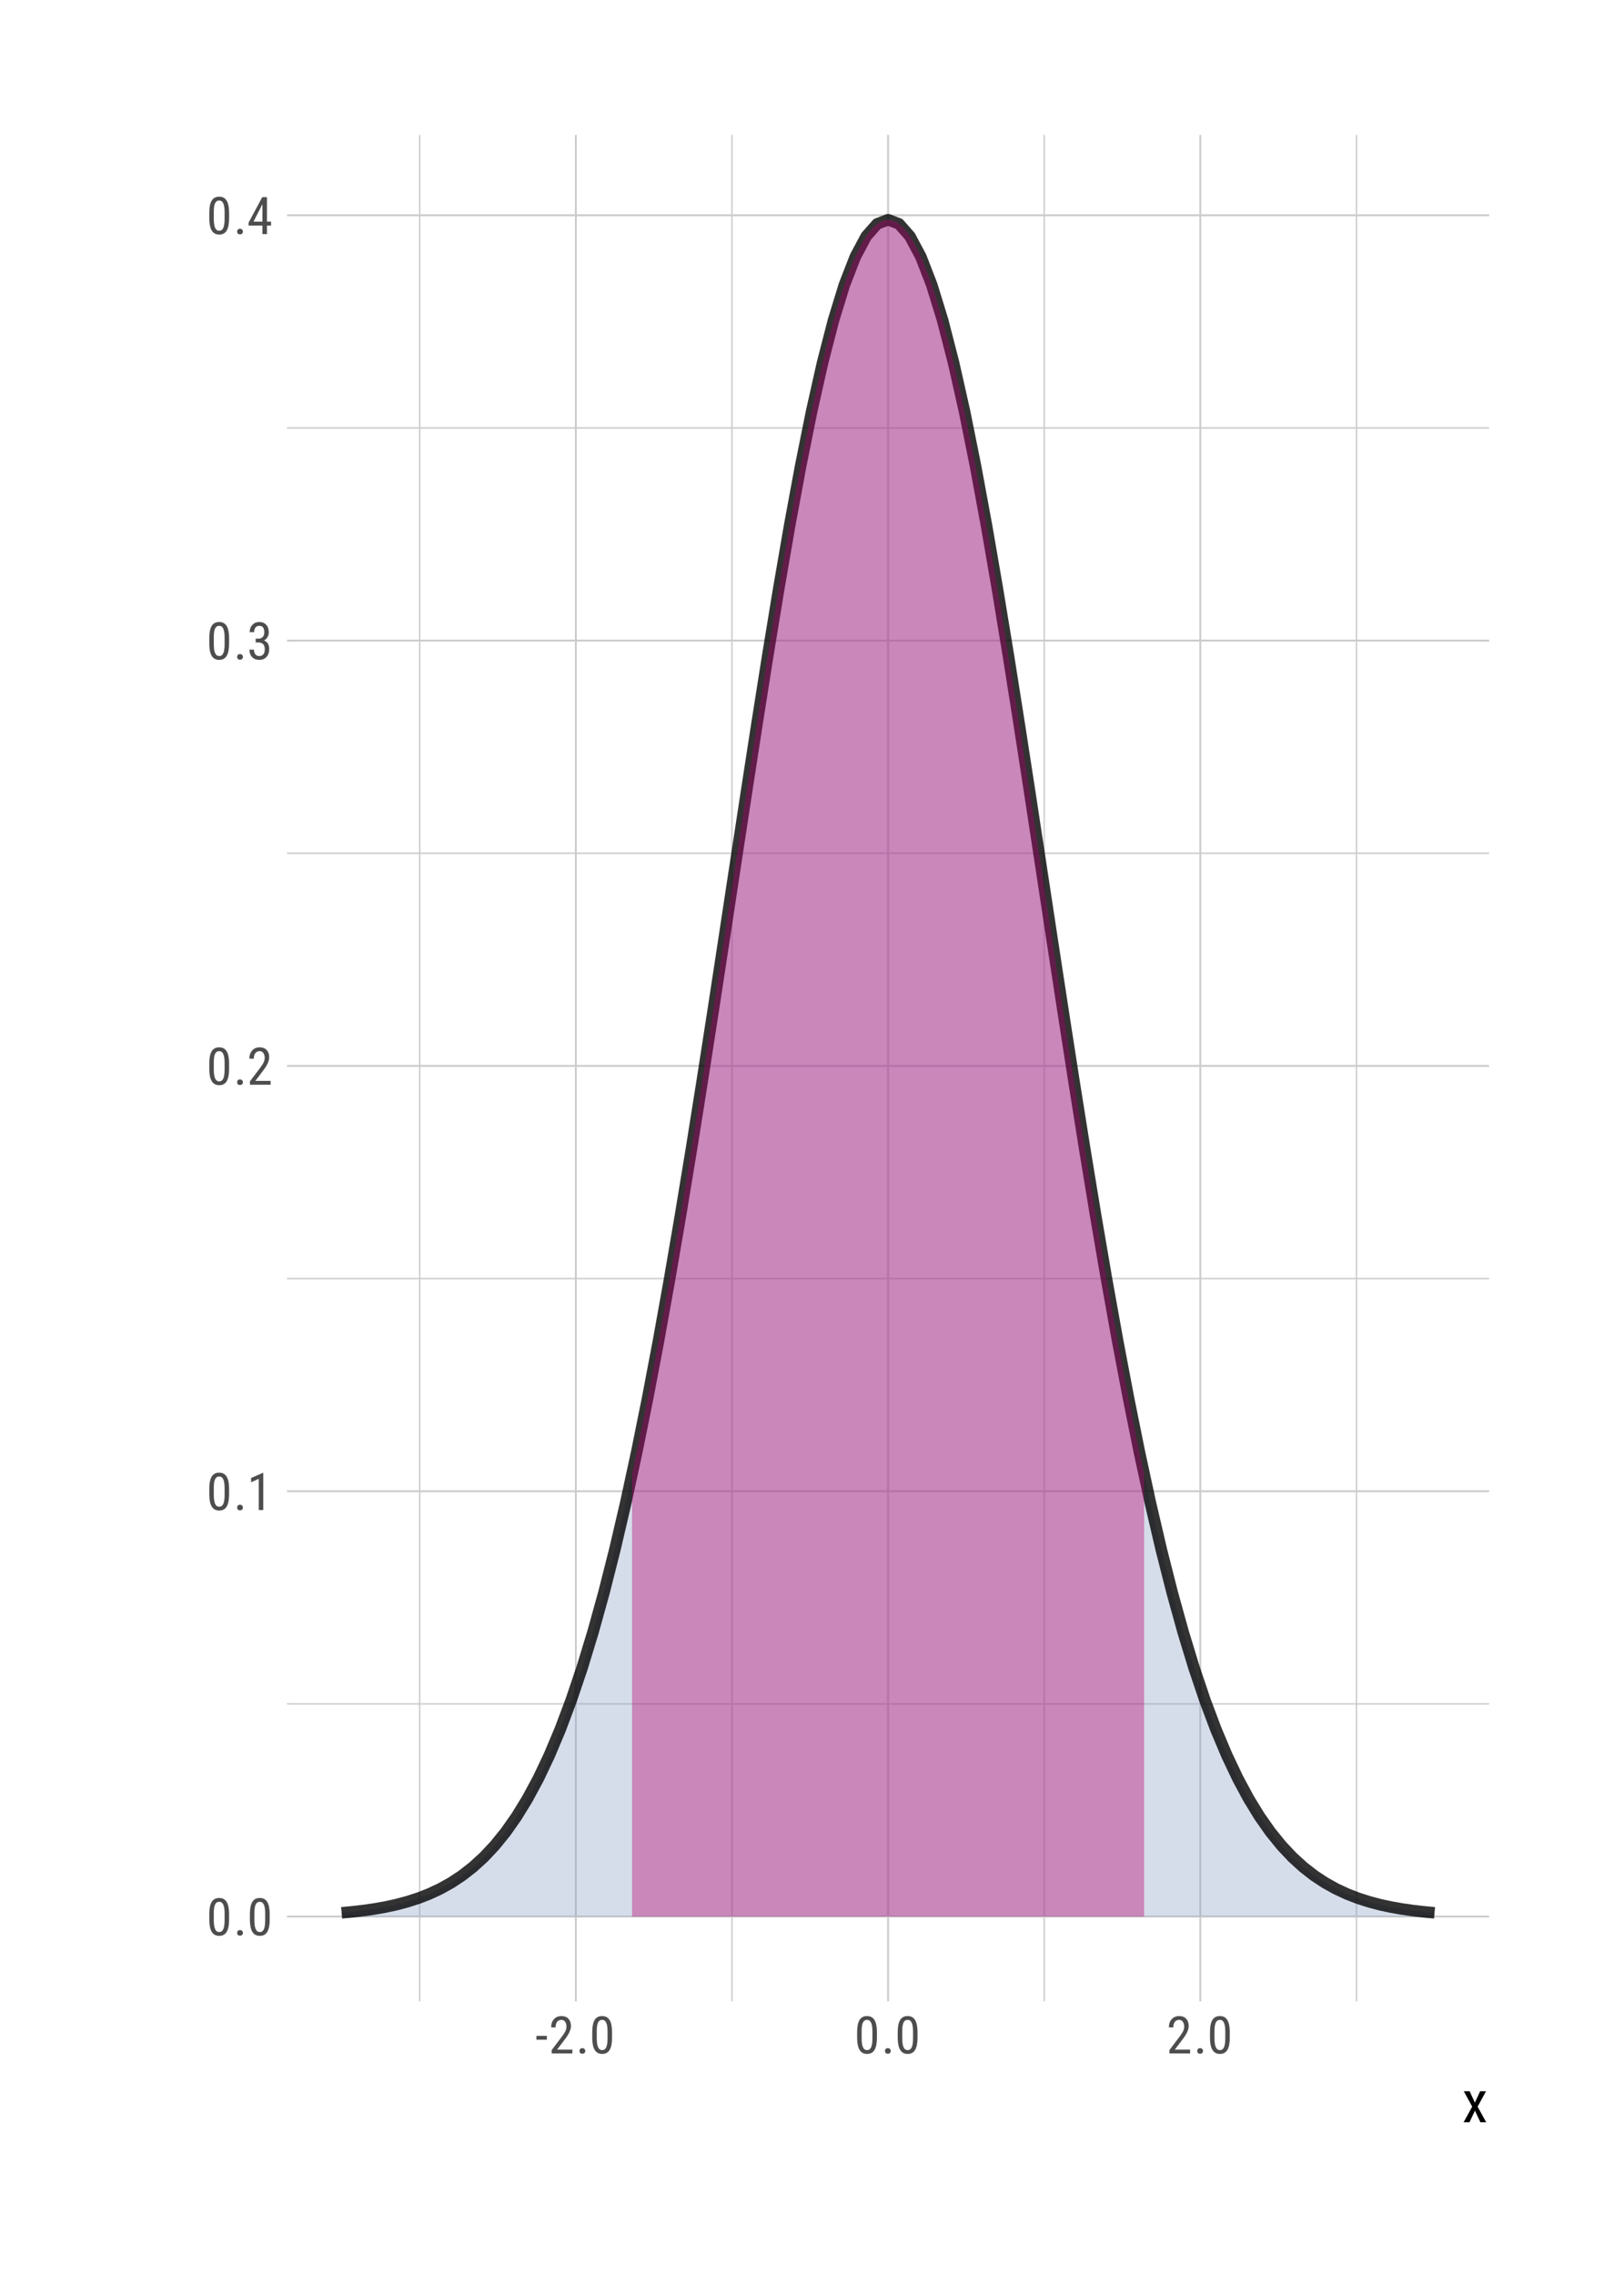 <?xml version="1.0" encoding="UTF-8"?>
<svg xmlns="http://www.w3.org/2000/svg" xmlns:xlink="http://www.w3.org/1999/xlink" width="360pt" height="504pt" viewBox="0 0 360 504" version="1.1">
<defs>
<g>
<symbol overflow="visible" id="glyph0-0">
<path style="stroke:none;" d="M 3.922 0 L 0.578 0 L 0.578 -8.172 L 3.922 -8.172 Z M 3.672 -0.484 L 3.672 -7.688 L 2.375 -4.094 Z M 0.844 -7.641 L 0.844 -0.531 L 2.109 -4.094 Z M 1.031 -0.297 L 3.453 -0.297 L 2.234 -3.703 Z M 2.234 -4.469 L 3.453 -7.875 L 1.031 -7.875 Z M 2.234 -4.469 "/>
</symbol>
<symbol overflow="visible" id="glyph0-1">
<path style="stroke:none;" d="M 5.031 -3.484 C 5.031 -2.273 4.852 -1.375 4.5 -0.781 C 4.145 -0.188 3.594 0.109 2.844 0.109 C 2.113 0.109 1.566 -0.176 1.203 -0.75 C 0.848 -1.32 0.66 -2.18 0.641 -3.328 L 0.641 -4.734 C 0.641 -5.93 0.816 -6.82 1.172 -7.406 C 1.523 -7.988 2.078 -8.281 2.828 -8.281 C 3.566 -8.281 4.113 -8 4.469 -7.438 C 4.82 -6.883 5.008 -6.047 5.031 -4.922 Z M 4.031 -4.906 C 4.031 -5.77 3.93 -6.406 3.734 -6.812 C 3.547 -7.227 3.242 -7.438 2.828 -7.438 C 2.422 -7.438 2.117 -7.234 1.922 -6.828 C 1.734 -6.43 1.641 -5.828 1.641 -5.016 L 1.641 -3.328 C 1.641 -2.461 1.738 -1.812 1.938 -1.375 C 2.133 -0.945 2.438 -0.734 2.844 -0.734 C 3.25 -0.734 3.547 -0.938 3.734 -1.344 C 3.922 -1.75 4.02 -2.375 4.031 -3.219 Z M 4.031 -4.906 "/>
</symbol>
<symbol overflow="visible" id="glyph0-2">
<path style="stroke:none;" d="M 0.812 -0.547 C 0.812 -0.723 0.863 -0.867 0.969 -0.984 C 1.07 -1.109 1.227 -1.172 1.438 -1.172 C 1.656 -1.172 1.816 -1.109 1.922 -0.984 C 2.035 -0.867 2.094 -0.723 2.094 -0.547 C 2.094 -0.367 2.035 -0.223 1.922 -0.109 C 1.816 0.004 1.656 0.062 1.438 0.062 C 1.227 0.062 1.07 0.004 0.969 -0.109 C 0.863 -0.223 0.812 -0.367 0.812 -0.547 Z M 0.812 -0.547 "/>
</symbol>
<symbol overflow="visible" id="glyph0-3">
<path style="stroke:none;" d="M 3.609 0 L 2.609 0 L 2.609 -6.922 L 0.906 -6.156 L 0.906 -7.094 L 3.453 -8.219 L 3.609 -8.219 Z M 3.609 0 "/>
</symbol>
<symbol overflow="visible" id="glyph0-4">
<path style="stroke:none;" d="M 5.234 0 L 0.656 0 L 0.656 -0.75 L 2.984 -3.828 C 3.336 -4.305 3.582 -4.695 3.719 -5 C 3.852 -5.312 3.922 -5.633 3.922 -5.969 C 3.922 -6.406 3.816 -6.758 3.609 -7.031 C 3.41 -7.301 3.148 -7.438 2.828 -7.438 C 2.41 -7.438 2.086 -7.289 1.859 -7 C 1.629 -6.719 1.516 -6.305 1.516 -5.766 L 0.531 -5.766 C 0.531 -6.516 0.734 -7.117 1.141 -7.578 C 1.555 -8.047 2.117 -8.281 2.828 -8.281 C 3.473 -8.281 3.984 -8.082 4.359 -7.688 C 4.734 -7.289 4.922 -6.758 4.922 -6.094 C 4.922 -5.289 4.5 -4.336 3.656 -3.234 L 1.844 -0.844 L 5.234 -0.844 Z M 5.234 0 "/>
</symbol>
<symbol overflow="visible" id="glyph0-5">
<path style="stroke:none;" d="M 1.922 -4.594 L 2.562 -4.594 C 2.969 -4.594 3.281 -4.719 3.5 -4.969 C 3.719 -5.219 3.828 -5.562 3.828 -6 C 3.828 -6.957 3.457 -7.438 2.719 -7.438 C 2.363 -7.438 2.082 -7.305 1.875 -7.047 C 1.676 -6.785 1.578 -6.445 1.578 -6.031 L 0.594 -6.031 C 0.594 -6.688 0.789 -7.223 1.188 -7.641 C 1.594 -8.066 2.102 -8.281 2.719 -8.281 C 3.363 -8.281 3.875 -8.078 4.25 -7.672 C 4.633 -7.273 4.828 -6.707 4.828 -5.969 C 4.828 -5.594 4.727 -5.238 4.531 -4.906 C 4.332 -4.582 4.078 -4.344 3.766 -4.188 C 4.535 -3.906 4.922 -3.27 4.922 -2.281 C 4.922 -1.551 4.719 -0.969 4.312 -0.531 C 3.906 -0.102 3.375 0.109 2.719 0.109 C 2.07 0.109 1.547 -0.094 1.141 -0.5 C 0.742 -0.914 0.547 -1.469 0.547 -2.156 L 1.547 -2.156 C 1.547 -1.719 1.648 -1.367 1.859 -1.109 C 2.066 -0.859 2.352 -0.734 2.719 -0.734 C 3.094 -0.734 3.391 -0.859 3.609 -1.109 C 3.828 -1.359 3.938 -1.738 3.938 -2.25 C 3.938 -3.25 3.461 -3.75 2.516 -3.75 L 1.922 -3.75 Z M 1.922 -4.594 "/>
</symbol>
<symbol overflow="visible" id="glyph0-6">
<path style="stroke:none;" d="M 4.422 -2.75 L 5.328 -2.75 L 5.328 -1.891 L 4.422 -1.891 L 4.422 0 L 3.422 0 L 3.422 -1.891 L 0.344 -1.891 L 0.344 -2.516 L 3.375 -8.172 L 4.422 -8.172 Z M 1.438 -2.75 L 3.422 -2.75 L 3.422 -6.625 Z M 1.438 -2.75 "/>
</symbol>
<symbol overflow="visible" id="glyph0-7">
<path style="stroke:none;" d="M 2.578 -3.047 L 0.266 -3.047 L 0.266 -3.891 L 2.578 -3.891 Z M 2.578 -3.047 "/>
</symbol>
<symbol overflow="visible" id="glyph1-0">
<path style="stroke:none;" d="M 4.438 0 L 0.656 0 L 0.656 -9.25 L 4.438 -9.25 Z M 4.141 -0.547 L 4.141 -8.703 L 2.688 -4.625 Z M 0.953 -8.641 L 0.953 -0.594 L 2.375 -4.625 Z M 1.156 -0.344 L 3.906 -0.344 L 2.531 -4.188 Z M 2.531 -5.047 L 3.906 -8.906 L 1.156 -8.906 Z M 2.531 -5.047 "/>
</symbol>
<symbol overflow="visible" id="glyph1-1">
<path style="stroke:none;" d="M 2.828 -4.359 L 4 -6.875 L 5.297 -6.875 L 3.438 -3.469 L 5.344 0 L 4.062 0 L 2.844 -2.578 L 1.625 0 L 0.328 0 L 2.234 -3.469 L 0.375 -6.875 L 1.672 -6.875 Z M 2.828 -4.359 "/>
</symbol>
</g>
<clipPath id="clip1">
  <path d="M 63.617 377 L 330.113 377 L 330.113 378 L 63.617 378 Z M 63.617 377 "/>
</clipPath>
<clipPath id="clip2">
  <path d="M 63.617 283 L 330.113 283 L 330.113 284 L 63.617 284 Z M 63.617 283 "/>
</clipPath>
<clipPath id="clip3">
  <path d="M 63.617 188 L 330.113 188 L 330.113 190 L 63.617 190 Z M 63.617 188 "/>
</clipPath>
<clipPath id="clip4">
  <path d="M 63.617 94 L 330.113 94 L 330.113 95 L 63.617 95 Z M 63.617 94 "/>
</clipPath>
<clipPath id="clip5">
  <path d="M 92 29.887 L 94 29.887 L 94 443.383 L 92 443.383 Z M 92 29.887 "/>
</clipPath>
<clipPath id="clip6">
  <path d="M 162 29.887 L 163 29.887 L 163 443.383 L 162 443.383 Z M 162 29.887 "/>
</clipPath>
<clipPath id="clip7">
  <path d="M 231 29.887 L 232 29.887 L 232 443.383 L 231 443.383 Z M 231 29.887 "/>
</clipPath>
<clipPath id="clip8">
  <path d="M 300 29.887 L 301 29.887 L 301 443.383 L 300 443.383 Z M 300 29.887 "/>
</clipPath>
<clipPath id="clip9">
  <path d="M 63.617 424 L 330.113 424 L 330.113 425 L 63.617 425 Z M 63.617 424 "/>
</clipPath>
<clipPath id="clip10">
  <path d="M 63.617 330 L 330.113 330 L 330.113 331 L 63.617 331 Z M 63.617 330 "/>
</clipPath>
<clipPath id="clip11">
  <path d="M 63.617 235 L 330.113 235 L 330.113 237 L 63.617 237 Z M 63.617 235 "/>
</clipPath>
<clipPath id="clip12">
  <path d="M 63.617 141 L 330.113 141 L 330.113 143 L 63.617 143 Z M 63.617 141 "/>
</clipPath>
<clipPath id="clip13">
  <path d="M 63.617 47 L 330.113 47 L 330.113 48 L 63.617 48 Z M 63.617 47 "/>
</clipPath>
<clipPath id="clip14">
  <path d="M 127 29.887 L 128 29.887 L 128 443.383 L 127 443.383 Z M 127 29.887 "/>
</clipPath>
<clipPath id="clip15">
  <path d="M 196 29.887 L 198 29.887 L 198 443.383 L 196 443.383 Z M 196 29.887 "/>
</clipPath>
<clipPath id="clip16">
  <path d="M 265 29.887 L 267 29.887 L 267 443.383 L 265 443.383 Z M 265 29.887 "/>
</clipPath>
</defs>
<g id="surface44">
<rect x="0" y="0" width="360" height="504" style="fill:rgb(100%,100%,100%);fill-opacity:1;stroke:none;"/>
<g clip-path="url(#clip1)" clip-rule="nonzero">
<path style="fill:none;stroke-width:0.32;stroke-linecap:butt;stroke-linejoin:round;stroke:rgb(80%,80%,80%);stroke-opacity:1;stroke-miterlimit:10;" d="M 63.617 377.477 L 330.113 377.477 "/>
</g>
<g clip-path="url(#clip2)" clip-rule="nonzero">
<path style="fill:none;stroke-width:0.32;stroke-linecap:butt;stroke-linejoin:round;stroke:rgb(80%,80%,80%);stroke-opacity:1;stroke-miterlimit:10;" d="M 63.617 283.25 L 330.113 283.25 "/>
</g>
<g clip-path="url(#clip3)" clip-rule="nonzero">
<path style="fill:none;stroke-width:0.32;stroke-linecap:butt;stroke-linejoin:round;stroke:rgb(80%,80%,80%);stroke-opacity:1;stroke-miterlimit:10;" d="M 63.617 189.023 L 330.113 189.023 "/>
</g>
<g clip-path="url(#clip4)" clip-rule="nonzero">
<path style="fill:none;stroke-width:0.32;stroke-linecap:butt;stroke-linejoin:round;stroke:rgb(80%,80%,80%);stroke-opacity:1;stroke-miterlimit:10;" d="M 63.617 94.801 L 330.113 94.801 "/>
</g>
<g clip-path="url(#clip5)" clip-rule="nonzero">
<path style="fill:none;stroke-width:0.32;stroke-linecap:butt;stroke-linejoin:round;stroke:rgb(80%,80%,80%);stroke-opacity:1;stroke-miterlimit:10;" d="M 93.035 443.383 L 93.035 29.887 "/>
</g>
<g clip-path="url(#clip6)" clip-rule="nonzero">
<path style="fill:none;stroke-width:0.32;stroke-linecap:butt;stroke-linejoin:round;stroke:rgb(80%,80%,80%);stroke-opacity:1;stroke-miterlimit:10;" d="M 162.254 443.383 L 162.254 29.887 "/>
</g>
<g clip-path="url(#clip7)" clip-rule="nonzero">
<path style="fill:none;stroke-width:0.32;stroke-linecap:butt;stroke-linejoin:round;stroke:rgb(80%,80%,80%);stroke-opacity:1;stroke-miterlimit:10;" d="M 231.473 443.383 L 231.473 29.887 "/>
</g>
<g clip-path="url(#clip8)" clip-rule="nonzero">
<path style="fill:none;stroke-width:0.32;stroke-linecap:butt;stroke-linejoin:round;stroke:rgb(80%,80%,80%);stroke-opacity:1;stroke-miterlimit:10;" d="M 300.695 443.383 L 300.695 29.887 "/>
</g>
<g clip-path="url(#clip9)" clip-rule="nonzero">
<path style="fill:none;stroke-width:0.427;stroke-linecap:butt;stroke-linejoin:round;stroke:rgb(80%,80%,80%);stroke-opacity:1;stroke-miterlimit:10;" d="M 63.617 424.59 L 330.113 424.59 "/>
</g>
<g clip-path="url(#clip10)" clip-rule="nonzero">
<path style="fill:none;stroke-width:0.427;stroke-linecap:butt;stroke-linejoin:round;stroke:rgb(80%,80%,80%);stroke-opacity:1;stroke-miterlimit:10;" d="M 63.617 330.363 L 330.113 330.363 "/>
</g>
<g clip-path="url(#clip11)" clip-rule="nonzero">
<path style="fill:none;stroke-width:0.427;stroke-linecap:butt;stroke-linejoin:round;stroke:rgb(80%,80%,80%);stroke-opacity:1;stroke-miterlimit:10;" d="M 63.617 236.137 L 330.113 236.137 "/>
</g>
<g clip-path="url(#clip12)" clip-rule="nonzero">
<path style="fill:none;stroke-width:0.427;stroke-linecap:butt;stroke-linejoin:round;stroke:rgb(80%,80%,80%);stroke-opacity:1;stroke-miterlimit:10;" d="M 63.617 141.91 L 330.113 141.91 "/>
</g>
<g clip-path="url(#clip13)" clip-rule="nonzero">
<path style="fill:none;stroke-width:0.427;stroke-linecap:butt;stroke-linejoin:round;stroke:rgb(80%,80%,80%);stroke-opacity:1;stroke-miterlimit:10;" d="M 63.617 47.688 L 330.113 47.688 "/>
</g>
<g clip-path="url(#clip14)" clip-rule="nonzero">
<path style="fill:none;stroke-width:0.427;stroke-linecap:butt;stroke-linejoin:round;stroke:rgb(80%,80%,80%);stroke-opacity:1;stroke-miterlimit:10;" d="M 127.645 443.383 L 127.645 29.887 "/>
</g>
<g clip-path="url(#clip15)" clip-rule="nonzero">
<path style="fill:none;stroke-width:0.427;stroke-linecap:butt;stroke-linejoin:round;stroke:rgb(80%,80%,80%);stroke-opacity:1;stroke-miterlimit:10;" d="M 196.863 443.383 L 196.863 29.887 "/>
</g>
<g clip-path="url(#clip16)" clip-rule="nonzero">
<path style="fill:none;stroke-width:0.427;stroke-linecap:butt;stroke-linejoin:round;stroke:rgb(80%,80%,80%);stroke-opacity:1;stroke-miterlimit:10;" d="M 266.082 443.383 L 266.082 29.887 "/>
</g>
<path style=" stroke:none;fill-rule:nonzero;fill:rgb(54.51%,61.569%,76.471%);fill-opacity:0.349;" d="M 75.73 423.766 L 78.152 423.539 L 80.574 423.258 L 82.996 422.91 L 85.422 422.48 L 87.844 421.957 L 90.266 421.312 L 92.688 420.535 L 95.113 419.598 L 97.535 418.473 L 99.957 417.129 L 102.379 415.539 L 104.801 413.656 L 107.227 411.453 L 109.648 408.879 L 112.07 405.895 L 114.492 402.453 L 116.914 398.504 L 119.34 394.004 L 121.762 388.898 L 124.184 383.145 L 126.605 376.699 L 129.027 369.523 L 131.453 361.578 L 133.875 352.844 L 136.297 343.293 L 138.719 332.922 L 141.141 321.738 L 143.566 309.75 L 145.988 296.988 L 148.41 283.508 L 150.832 269.363 L 153.258 254.633 L 155.68 239.414 L 158.102 223.824 L 160.523 207.98 L 162.945 192.031 L 165.371 176.129 L 167.793 160.434 L 170.215 145.121 L 172.637 130.367 L 175.059 116.348 L 177.484 103.238 L 179.906 91.207 L 182.328 80.418 L 184.75 71.016 L 187.172 63.133 L 189.598 56.883 L 192.02 52.348 L 194.441 49.602 L 196.863 48.684 L 199.285 49.602 L 201.711 52.348 L 204.133 56.883 L 206.555 63.133 L 208.977 71.016 L 211.398 80.418 L 213.824 91.207 L 216.246 103.238 L 218.668 116.348 L 221.09 130.367 L 223.516 145.121 L 225.938 160.434 L 228.359 176.129 L 230.781 192.031 L 233.203 207.98 L 235.629 223.824 L 238.051 239.414 L 240.473 254.633 L 242.895 269.363 L 245.316 283.508 L 247.742 296.988 L 250.164 309.75 L 252.586 321.738 L 255.008 332.922 L 257.43 343.293 L 259.855 352.844 L 262.277 361.578 L 264.699 369.523 L 267.121 376.699 L 269.543 383.145 L 271.969 388.898 L 274.391 394.004 L 276.812 398.504 L 279.234 402.453 L 281.66 405.895 L 284.082 408.879 L 286.504 411.453 L 288.926 413.656 L 291.348 415.539 L 293.773 417.129 L 296.195 418.473 L 298.617 419.598 L 301.039 420.535 L 303.461 421.312 L 305.887 421.957 L 308.309 422.48 L 310.73 422.91 L 313.152 423.258 L 315.574 423.539 L 318 423.766 L 318 424.59 L 75.73 424.59 Z M 75.73 423.766 "/>
<path style="fill:none;stroke-width:2.561;stroke-linecap:butt;stroke-linejoin:round;stroke:rgb(0%,0%,0%);stroke-opacity:0.8;stroke-miterlimit:10;" d="M 75.73 423.766 L 78.152 423.539 L 80.574 423.258 L 82.996 422.91 L 85.422 422.48 L 87.844 421.957 L 90.266 421.312 L 92.688 420.535 L 95.113 419.598 L 97.535 418.473 L 99.957 417.129 L 102.379 415.539 L 104.801 413.656 L 107.227 411.453 L 109.648 408.879 L 112.07 405.895 L 114.492 402.453 L 116.914 398.504 L 119.34 394.004 L 121.762 388.898 L 124.184 383.145 L 126.605 376.699 L 129.027 369.523 L 131.453 361.578 L 133.875 352.844 L 136.297 343.293 L 138.719 332.922 L 141.141 321.738 L 143.566 309.75 L 145.988 296.988 L 148.41 283.508 L 150.832 269.363 L 153.258 254.633 L 155.68 239.414 L 158.102 223.824 L 160.523 207.98 L 162.945 192.031 L 165.371 176.129 L 167.793 160.434 L 170.215 145.121 L 172.637 130.367 L 175.059 116.348 L 177.484 103.238 L 179.906 91.207 L 182.328 80.418 L 184.75 71.016 L 187.172 63.133 L 189.598 56.883 L 192.02 52.348 L 194.441 49.602 L 196.863 48.684 L 199.285 49.602 L 201.711 52.348 L 204.133 56.883 L 206.555 63.133 L 208.977 71.016 L 211.398 80.418 L 213.824 91.207 L 216.246 103.238 L 218.668 116.348 L 221.09 130.367 L 223.516 145.121 L 225.938 160.434 L 228.359 176.129 L 230.781 192.031 L 233.203 207.98 L 235.629 223.824 L 238.051 239.414 L 240.473 254.633 L 242.895 269.363 L 245.316 283.508 L 247.742 296.988 L 250.164 309.75 L 252.586 321.738 L 255.008 332.922 L 257.43 343.293 L 259.855 352.844 L 262.277 361.578 L 264.699 369.523 L 267.121 376.699 L 269.543 383.145 L 271.969 388.898 L 274.391 394.004 L 276.812 398.504 L 279.234 402.453 L 281.66 405.895 L 284.082 408.879 L 286.504 411.453 L 288.926 413.656 L 291.348 415.539 L 293.773 417.129 L 296.195 418.473 L 298.617 419.598 L 301.039 420.535 L 303.461 421.312 L 305.887 421.957 L 308.309 422.48 L 310.73 422.91 L 313.152 423.258 L 315.574 423.539 L 318 423.766 "/>
<path style=" stroke:none;fill-rule:nonzero;fill:rgb(71.765%,2.353%,45.098%);fill-opacity:0.4;" d="M 140.105 326.629 L 141.238 321.273 L 142.375 315.738 L 143.508 310.031 L 144.645 304.156 L 145.781 298.113 L 146.914 291.91 L 148.051 285.555 L 149.188 279.051 L 150.32 272.402 L 151.457 265.625 L 152.59 258.727 L 153.727 251.711 L 154.863 244.594 L 155.996 237.387 L 157.133 230.098 L 158.266 222.742 L 159.402 215.336 L 160.539 207.891 L 161.672 200.422 L 162.809 192.941 L 163.945 185.473 L 165.078 178.027 L 166.215 170.625 L 167.348 163.281 L 168.484 156.012 L 169.621 148.84 L 170.754 141.777 L 171.891 134.848 L 173.023 128.07 L 174.16 121.457 L 175.297 115.031 L 176.43 108.809 L 177.566 102.805 L 178.699 97.043 L 179.836 91.535 L 180.973 86.297 L 182.105 81.348 L 183.242 76.703 L 184.379 72.371 L 185.512 68.371 L 186.648 64.711 L 187.781 61.402 L 188.918 58.461 L 190.055 55.895 L 191.188 53.703 L 192.324 51.906 L 193.457 50.5 L 194.594 49.492 L 195.73 48.887 L 196.863 48.684 L 198 48.887 L 199.133 49.492 L 200.27 50.5 L 201.406 51.906 L 202.539 53.703 L 203.676 55.895 L 204.812 58.461 L 205.945 61.402 L 207.082 64.711 L 208.215 68.371 L 209.352 72.371 L 210.488 76.703 L 211.621 81.348 L 212.758 86.297 L 213.891 91.535 L 215.027 97.043 L 216.164 102.805 L 217.297 108.809 L 218.434 115.031 L 219.566 121.457 L 220.703 128.07 L 221.84 134.848 L 222.973 141.777 L 224.109 148.84 L 225.246 156.012 L 226.379 163.281 L 227.516 170.625 L 228.648 178.027 L 229.785 185.473 L 230.922 192.941 L 232.055 200.422 L 233.191 207.891 L 234.324 215.336 L 235.461 222.742 L 236.598 230.098 L 237.73 237.387 L 238.867 244.594 L 240 251.711 L 241.137 258.727 L 242.273 265.625 L 243.406 272.402 L 244.543 279.051 L 245.68 285.555 L 246.812 291.91 L 247.949 298.113 L 249.082 304.156 L 250.219 310.031 L 251.355 315.738 L 252.488 321.273 L 253.625 326.629 L 253.625 424.59 L 140.105 424.59 Z M 140.105 326.629 "/>
<g style="fill:rgb(30.196%,30.196%,30.196%);fill-opacity:1;">
  <use xlink:href="#glyph0-1" x="45.754" y="428.759"/>
  <use xlink:href="#glyph0-2" x="51.754" y="428.759"/>
  <use xlink:href="#glyph0-1" x="54.754" y="428.759"/>
</g>
<g style="fill:rgb(30.196%,30.196%,30.196%);fill-opacity:1;">
  <use xlink:href="#glyph0-1" x="45.754" y="334.532"/>
  <use xlink:href="#glyph0-2" x="51.754" y="334.532"/>
  <use xlink:href="#glyph0-3" x="54.754" y="334.532"/>
</g>
<g style="fill:rgb(30.196%,30.196%,30.196%);fill-opacity:1;">
  <use xlink:href="#glyph0-1" x="45.754" y="240.306"/>
  <use xlink:href="#glyph0-2" x="51.754" y="240.306"/>
  <use xlink:href="#glyph0-4" x="54.754" y="240.306"/>
</g>
<g style="fill:rgb(30.196%,30.196%,30.196%);fill-opacity:1;">
  <use xlink:href="#glyph0-1" x="45.754" y="146.079"/>
  <use xlink:href="#glyph0-2" x="51.754" y="146.079"/>
  <use xlink:href="#glyph0-5" x="54.754" y="146.079"/>
</g>
<g style="fill:rgb(30.196%,30.196%,30.196%);fill-opacity:1;">
  <use xlink:href="#glyph0-1" x="45.754" y="51.856"/>
  <use xlink:href="#glyph0-2" x="51.754" y="51.856"/>
  <use xlink:href="#glyph0-6" x="54.754" y="51.856"/>
</g>
<g style="fill:rgb(30.196%,30.196%,30.196%);fill-opacity:1;">
  <use xlink:href="#glyph0-7" x="118.645" y="454.915"/>
  <use xlink:href="#glyph0-4" x="121.645" y="454.915"/>
  <use xlink:href="#glyph0-2" x="127.645" y="454.915"/>
  <use xlink:href="#glyph0-1" x="130.645" y="454.915"/>
</g>
<g style="fill:rgb(30.196%,30.196%,30.196%);fill-opacity:1;">
  <use xlink:href="#glyph0-1" x="189.363" y="454.915"/>
  <use xlink:href="#glyph0-2" x="195.363" y="454.915"/>
  <use xlink:href="#glyph0-1" x="198.363" y="454.915"/>
</g>
<g style="fill:rgb(30.196%,30.196%,30.196%);fill-opacity:1;">
  <use xlink:href="#glyph0-4" x="258.582" y="454.915"/>
  <use xlink:href="#glyph0-2" x="264.582" y="454.915"/>
  <use xlink:href="#glyph0-1" x="267.582" y="454.915"/>
</g>
<g style="fill:rgb(0%,0%,0%);fill-opacity:1;">
  <use xlink:href="#glyph1-1" x="324.113" y="470.174"/>
</g>
</g>
</svg>
